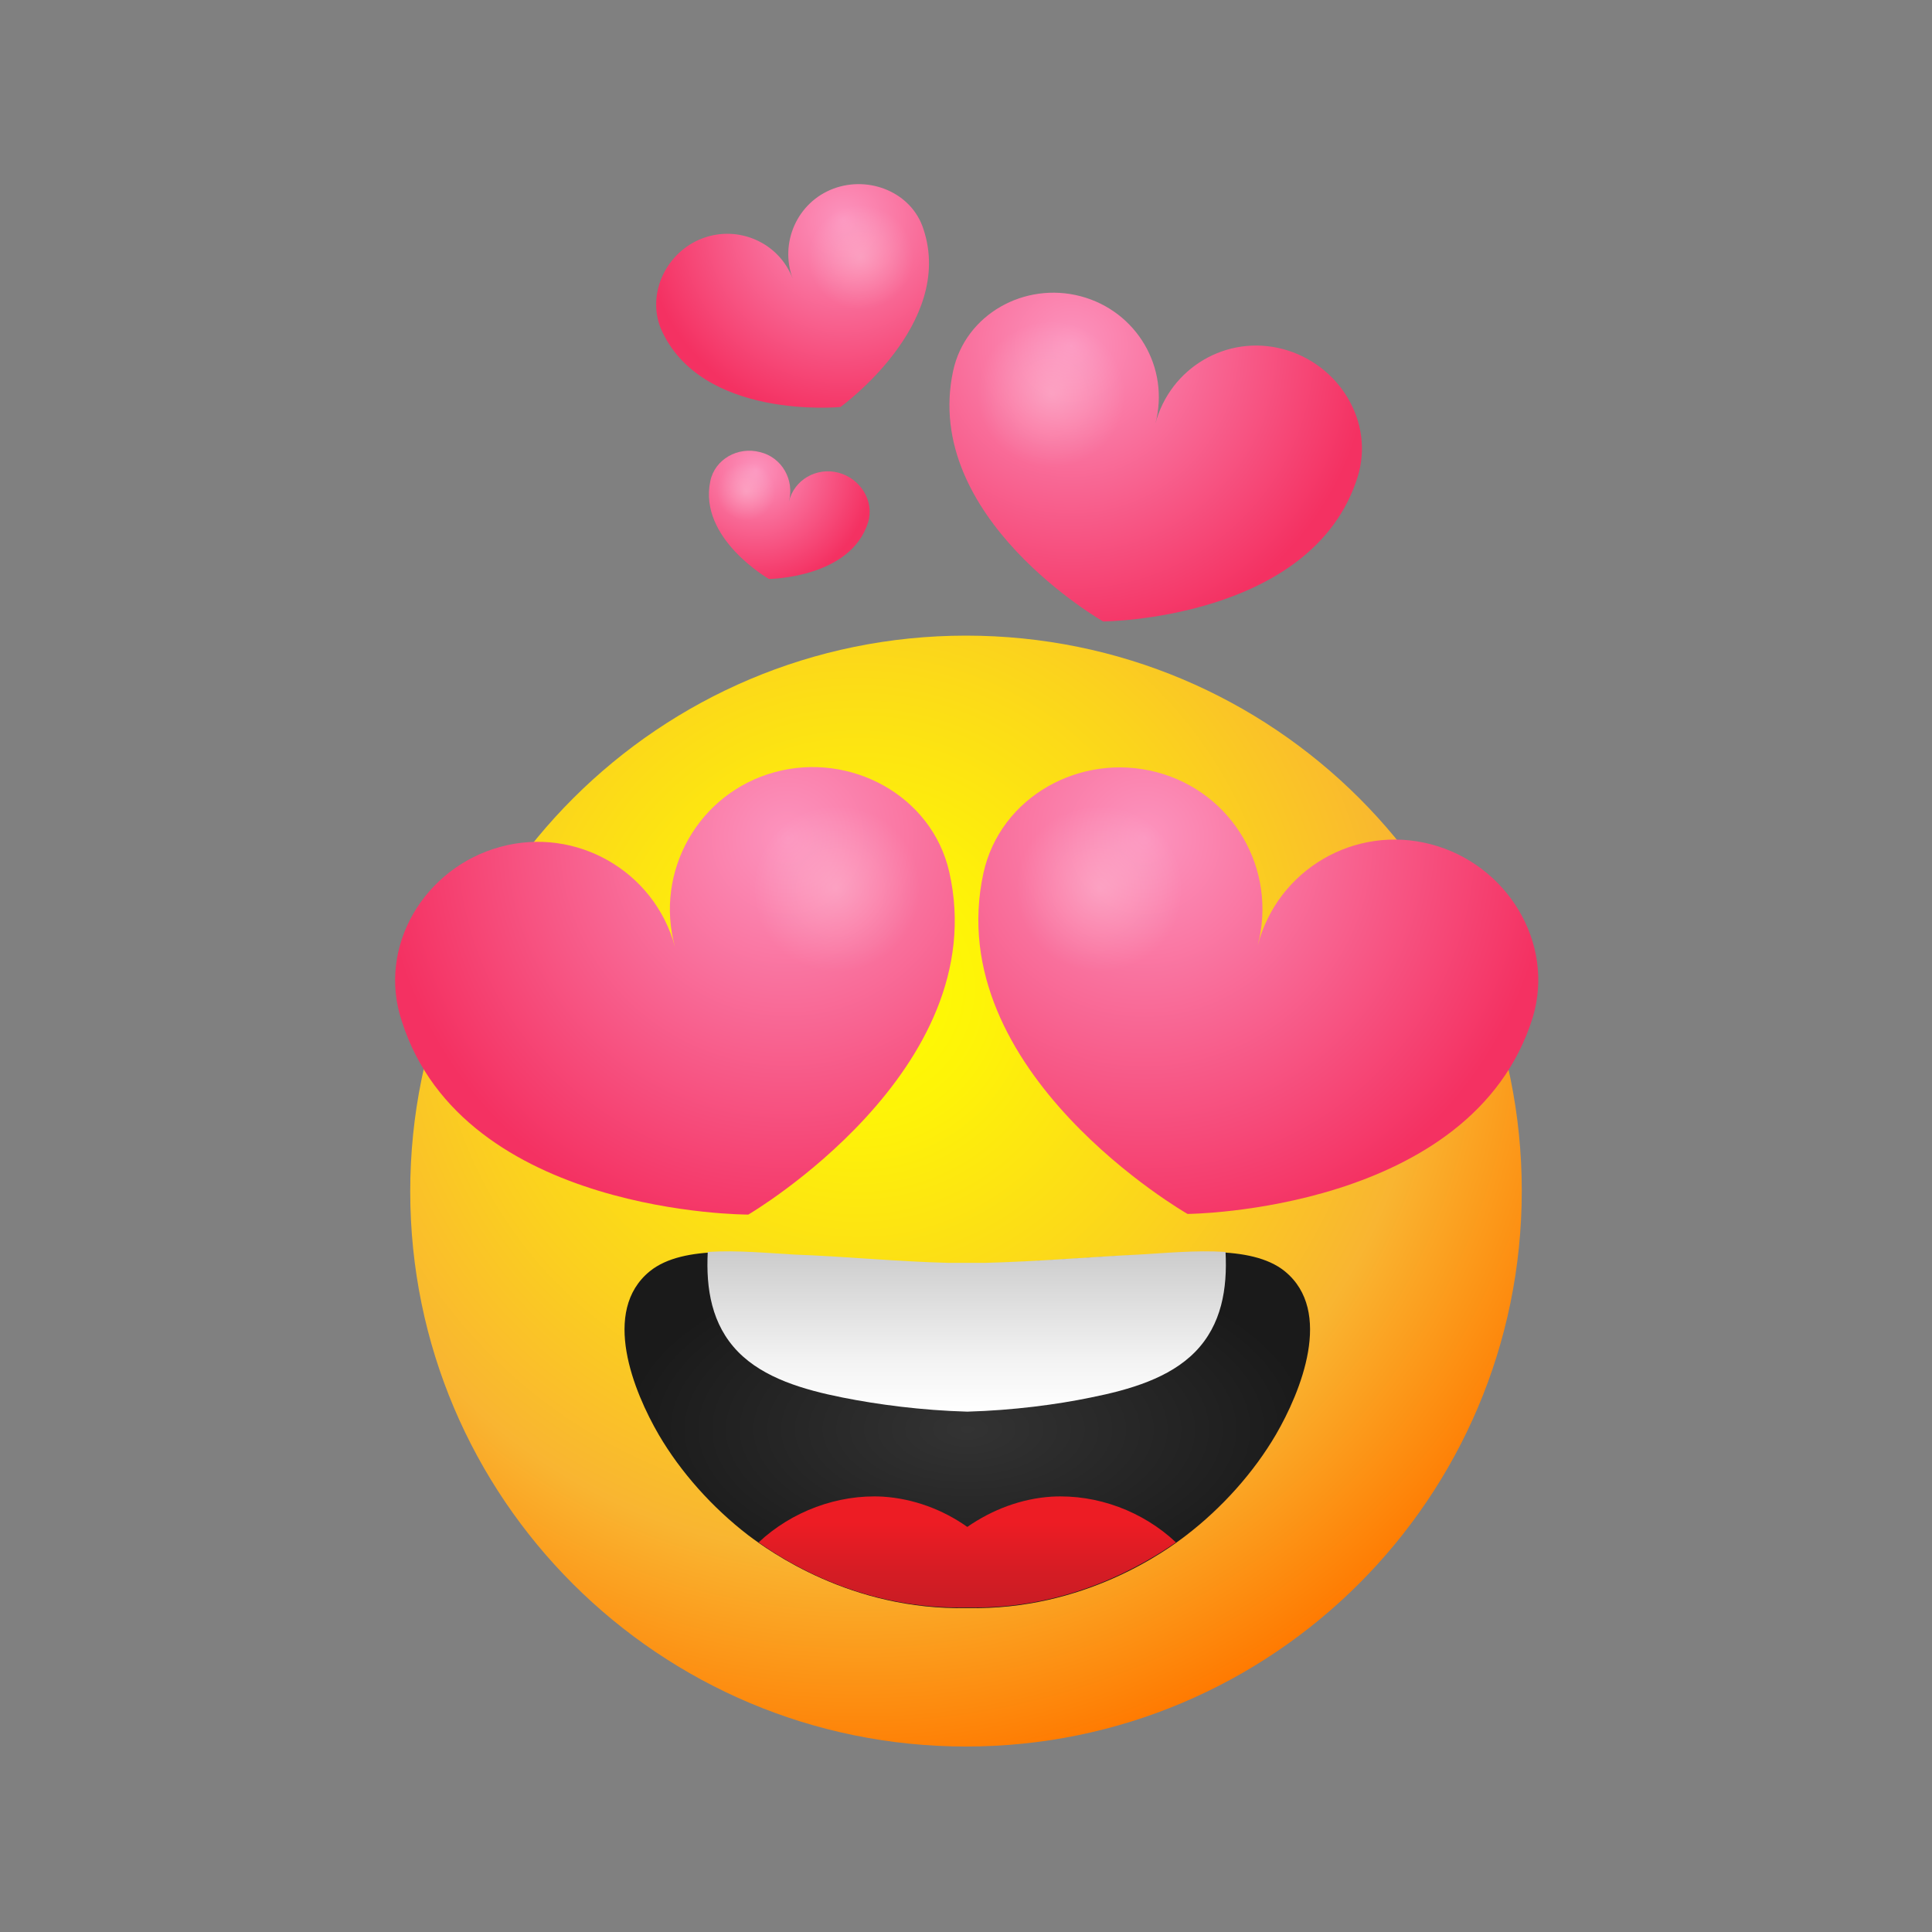 <?xml version="1.0" encoding="utf-8"?>
<!-- Generator: Adobe Illustrator 24.0.0, SVG Export Plug-In . SVG Version: 6.00 Build 0)  -->
<svg version="1.1" id="Слой_1" xmlns="http://www.w3.org/2000/svg" xmlns:xlink="http://www.w3.org/1999/xlink" x="0px" y="0px"
	 viewBox="0 0 300 300" style="enable-background:new 0 0 300 300;" xml:space="preserve">
<rect x="0" y="0" width="300" height="300" fill="#808080" stroke="none"/>
<style type="text/css">
	.st0{fill:none;}
	.st1{fill:url(#SVGID_1_);}
	.st2{fill:url(#SVGID_2_);}
	.st3{fill:url(#SVGID_3_);}
	.st4{fill:url(#SVGID_4_);}
	.st5{fill:url(#SVGID_5_);}
	.st6{fill:url(#SVGID_6_);}
	.st7{fill:url(#SVGID_7_);}
	.st8{fill:url(#SVGID_8_);}
	.st9{fill:url(#SVGID_9_);}
	.st10{opacity:0.24;fill:url(#SVGID_10_);enable-background:new    ;}
	.st11{opacity:0.24;fill:url(#SVGID_11_);enable-background:new    ;}
	.st12{opacity:0.24;fill:url(#SVGID_12_);enable-background:new    ;}
	.st13{opacity:0.24;fill:url(#SVGID_13_);enable-background:new    ;}
	.st14{opacity:0.24;fill:url(#SVGID_14_);enable-background:new    ;}
	.st15{opacity:0.64;}
</style>
<rect x="64.2" y="98.8" class="st0" width="172.1" height="172.1"/>
<radialGradient id="SVGID_1_" cx="50.315" cy="250.529" r="1.288" gradientTransform="matrix(86.329 41.883 41.883 -86.329 -14703.423 19673.662)" gradientUnits="userSpaceOnUse">
	<stop  offset="8.204800e-07" style="stop-color:#FFFF00"/>
	<stop  offset="0.168" style="stop-color:#FEF308"/>
	<stop  offset="0.471" style="stop-color:#FBD31D"/>
	<stop  offset="0.717" style="stop-color:#F9B531"/>
	<stop  offset="0.997" style="stop-color:#FF7900"/>
</radialGradient>
<path class="st1" d="M150,271.2c47.6,0,86.3-38.6,86.3-86.3S197.7,98.7,150,98.7c-47.6,0-86.3,38.6-86.3,86.3S102.4,271.2,150,271.2
	z"/>
<radialGradient id="SVGID_2_" cx="50.238" cy="250.261" r="1.287" gradientTransform="matrix(41.639 0 0 -21.303 -1941.641 5553.234)" gradientUnits="userSpaceOnUse">
	<stop  offset="3.662100e-04" style="stop-color:#333333"/>
	<stop  offset="1" style="stop-color:#1A1A1A"/>
</radialGradient>
<path class="st2" d="M150.2,196.2c0.9,0,1.8,0,2.7,0c8.1-0.2,16.1-1,24.2-1.3c6.5-0.3,17.1-1.8,22.4,2.5c7.6,6.2,2.5,18.7-1.4,25.4
	c-3.4,5.8-8.3,11.3-13.9,15.6c-3.1,2.4-15.9,11.7-34,11.3c-18.1,0.4-30.8-8.9-34-11.3c-5.6-4.3-10.5-9.8-13.9-15.6
	c-3.9-6.7-9-19.2-1.4-25.4c5.3-4.3,15.8-2.8,22.4-2.5c8.1,0.4,16.1,1.1,24.2,1.3C148.4,196.2,149.3,196.2,150.2,196.2z"/>
<rect x="69.1" y="116.6" class="st0" width="97.5" height="98.2"/>
<rect x="133.9" y="116.6" class="st0" width="97.5" height="98.2"/>
<linearGradient id="SVGID_3_" gradientUnits="userSpaceOnUse" x1="150.2" y1="81.766" x2="150.2" y2="106.628" gradientTransform="matrix(1 0 0 -1 0 301)">
	<stop  offset="1.092200e-06" style="stop-color:#FFFFFF"/>
	<stop  offset="0.315" style="stop-color:#F3F3F3"/>
	<stop  offset="0.883" style="stop-color:#D3D3D3"/>
	<stop  offset="1" style="stop-color:#CCCCCC"/>
</linearGradient>
<path class="st3" d="M150.2,219.2c7.1-0.2,13.9-1.1,19.2-2.2c6-1.2,12.2-3,16.2-7.1c4.1-4.2,5-9.8,4.7-15.5
	c-4.6-0.3-9.6,0.2-13.3,0.4c-8.1,0.4-16.1,1.1-24.2,1.3c-0.9,0-1.8,0-2.7,0c-0.9,0-1.8,0-2.7,0c-8.1-0.2-16.1-1-24.2-1.3
	c-3.7-0.2-8.7-0.7-13.3-0.4c-0.3,5.7,0.6,11.3,4.7,15.5c4,4.1,10.2,5.9,16.2,7.1C136.3,218.1,143.1,219,150.2,219.2z"/>
<linearGradient id="SVGID_4_" gradientUnits="userSpaceOnUse" x1="150.207" y1="51.36" x2="150.207" y2="68.614" gradientTransform="matrix(1 0 0 -1 0 301)">
	<stop  offset="0" style="stop-color:#C91C24"/>
	<stop  offset="0.321" style="stop-color:#D51C24"/>
	<stop  offset="0.771" style="stop-color:#ED1C24"/>
</linearGradient>
<path class="st4" d="M150.2,249.6c15.9,0.4,27.6-6.8,32.4-10.1c-5.1-4.8-12.2-7.5-19.3-7.1c-4.7,0.3-9.2,2-13.1,4.7
	c-3.8-2.7-8.4-4.4-13.1-4.7c-7-0.4-14.2,2.3-19.3,7.1C122.6,242.9,134.3,250,150.2,249.6z"/>
<radialGradient id="SVGID_5_" cx="50.755" cy="250.104" r="1.288" gradientTransform="matrix(-47.288 12.902 12.902 47.288 -704.42 -12351.697)" gradientUnits="userSpaceOnUse">
	<stop  offset="0" style="stop-color:#FC94BE"/>
	<stop  offset="1" style="stop-color:#F43162"/>
</radialGradient>
<path class="st5" d="M77.7,131.5c11.7-3.2,23.9,3.7,27.1,15.5c-3.2-11.7,3.7-23.9,15.5-27.1c11.7-3.2,24.4,3.6,27.1,15.5
	c7,30.8-31.2,53.2-31.2,53.2s-44.2,0.1-53.8-30C58.5,147,65.9,134.7,77.7,131.5z"/>
<radialGradient id="SVGID_6_" cx="50.325" cy="250.779" r="1.288" gradientTransform="matrix(47.406 12.461 12.461 -47.406 -5333.014 11391.524)" gradientUnits="userSpaceOnUse">
	<stop  offset="0" style="stop-color:#FC94BE"/>
	<stop  offset="1" style="stop-color:#F43162"/>
</radialGradient>
<path class="st6" d="M222.2,131.1c-11.8-3.1-23.8,3.9-26.9,15.7c3.1-11.8-3.9-23.8-15.7-26.9c-11.8-3.1-24.3,3.8-26.9,15.7
	c-6.7,30.9,31.7,52.9,31.7,52.9s44.2-0.3,53.6-30.5C241.5,146.4,234,134.2,222.2,131.1z"/>
<radialGradient id="SVGID_7_" cx="50.075" cy="251.32" r="1.288" gradientTransform="matrix(34.923 9.18 9.18 -34.923 -3889.443 8370.779)" gradientUnits="userSpaceOnUse">
	<stop  offset="0" style="stop-color:#FC94BE"/>
	<stop  offset="1" style="stop-color:#F43162"/>
</radialGradient>
<path class="st7" d="M199.2,54.2c-8.7-2.3-17.5,2.9-19.8,11.6c2.3-8.7-2.9-17.5-11.6-19.8c-8.7-2.3-17.9,2.8-19.8,11.6
	c-4.9,22.8,23.3,38.9,23.3,38.9s32.5-0.2,39.5-22.4C213.5,65.5,207.9,56.5,199.2,54.2z"/>
<radialGradient id="SVGID_8_" cx="48.741" cy="252.101" r="1.288" gradientTransform="matrix(13.64 3.585 3.585 -13.64 -1451.24 3336.993)" gradientUnits="userSpaceOnUse">
	<stop  offset="0" style="stop-color:#FC94BE"/>
	<stop  offset="1" style="stop-color:#F43162"/>
</radialGradient>
<path class="st8" d="M130.2,73.4c-3.4-0.9-6.9,1.1-7.7,4.5c0.9-3.4-1.1-6.9-4.5-7.7c-3.4-0.9-7,1.1-7.7,4.5
	c-1.9,8.9,9.1,15.2,9.1,15.2s12.7-0.1,15.4-8.8C135.8,77.8,133.6,74.3,130.2,73.4z"/>
<radialGradient id="SVGID_9_" cx="50.551" cy="248.855" r="1.288" gradientTransform="matrix(-22.663 8.542 8.542 22.663 -849.164 -6037.403)" gradientUnits="userSpaceOnUse">
	<stop  offset="0" style="stop-color:#FC94BE"/>
	<stop  offset="1" style="stop-color:#F43162"/>
</radialGradient>
<path class="st9" d="M109.1,37c5.6-2.1,11.9,0.7,14,6.3c-2.1-5.6,0.7-11.9,6.3-14c5.6-2.1,12.2,0.6,14,6.3
	c4.9,14.8-12.9,27.6-12.9,27.6s-21.7,2.1-27.9-12.2C100.4,45.5,103.5,39.1,109.1,37z"/>
<radialGradient id="SVGID_10_" cx="48.955" cy="251.863" r="1.288" gradientTransform="matrix(10.016 0 0 -10.016 -360.476 2660.61)" gradientUnits="userSpaceOnUse">
	<stop  offset="0" style="stop-color:#FFFFFF"/>
	<stop  offset="1" style="stop-color:#FFFFFF;stop-opacity:0"/>
</radialGradient>
<path class="st10" d="M129.8,150.9c7.1,0,12.9-5.8,12.9-12.9c0-7.1-5.8-12.9-12.9-12.9c-7.1,0-12.9,5.8-12.9,12.9
	C116.9,145.2,122.7,150.9,129.8,150.9z"/>
<radialGradient id="SVGID_11_" cx="49.867" cy="251.863" r="1.288" gradientTransform="matrix(10.016 0 0 -10.016 -328.69 2660.61)" gradientUnits="userSpaceOnUse">
	<stop  offset="0" style="stop-color:#FFFFFF"/>
	<stop  offset="1" style="stop-color:#FFFFFF;stop-opacity:0"/>
</radialGradient>
<path class="st11" d="M170.8,150.9c7.1,0,12.9-5.8,12.9-12.9c0-7.1-5.8-12.9-12.9-12.9c-7.1,0-12.9,5.8-12.9,12.9
	C157.9,145.2,163.6,150.9,170.8,150.9z"/>
<radialGradient id="SVGID_12_" cx="49.593" cy="253.991" r="1.288" gradientTransform="matrix(8.833 0 0 -8.833 -274.804 2304.694)" gradientUnits="userSpaceOnUse">
	<stop  offset="0" style="stop-color:#FFFFFF"/>
	<stop  offset="1" style="stop-color:#FFFFFF;stop-opacity:0"/>
</radialGradient>
<path class="st12" d="M163.3,72.5c6.3,0,11.4-5.1,11.4-11.4c0-6.3-5.1-11.4-11.4-11.4s-11.4,5.1-11.4,11.4
	C151.9,67.4,157,72.5,163.3,72.5z"/>
<radialGradient id="SVGID_13_" cx="48.181" cy="256.145" r="1.288" gradientTransform="matrix(6.302 0 0 -6.302 -169.979 1654.185)" gradientUnits="userSpaceOnUse">
	<stop  offset="0" style="stop-color:#FFFFFF"/>
	<stop  offset="1" style="stop-color:#FFFFFF;stop-opacity:0"/>
</radialGradient>
<path class="st13" d="M133.7,48c4.5,0,8.1-3.6,8.1-8.1s-3.6-8.1-8.1-8.1c-4.5,0-8.1,3.6-8.1,8.1S129.2,48,133.7,48z"/>
<radialGradient id="SVGID_14_" cx="45.205" cy="258.325" r="1.287" gradientTransform="matrix(3.51 0 0 -3.51 -42.812 983.026)" gradientUnits="userSpaceOnUse">
	<stop  offset="0" style="stop-color:#FFFFFF"/>
	<stop  offset="1" style="stop-color:#FFFFFF;stop-opacity:0"/>
</radialGradient>
<path class="st14" d="M115.9,80.7c2.5,0,4.5-2,4.5-4.5c0-2.5-2-4.5-4.5-4.5c-2.5,0-4.5,2-4.5,4.5C111.4,78.7,113.4,80.7,115.9,80.7z
	"/>
<g class="st15">
	<rect x="158.1" y="134.4" class="st0" width="98.9" height="76.8"/>
</g>
<g class="st15">
	<rect x="42.8" y="134.4" class="st0" width="98.9" height="76.8"/>
</g>
</svg>
